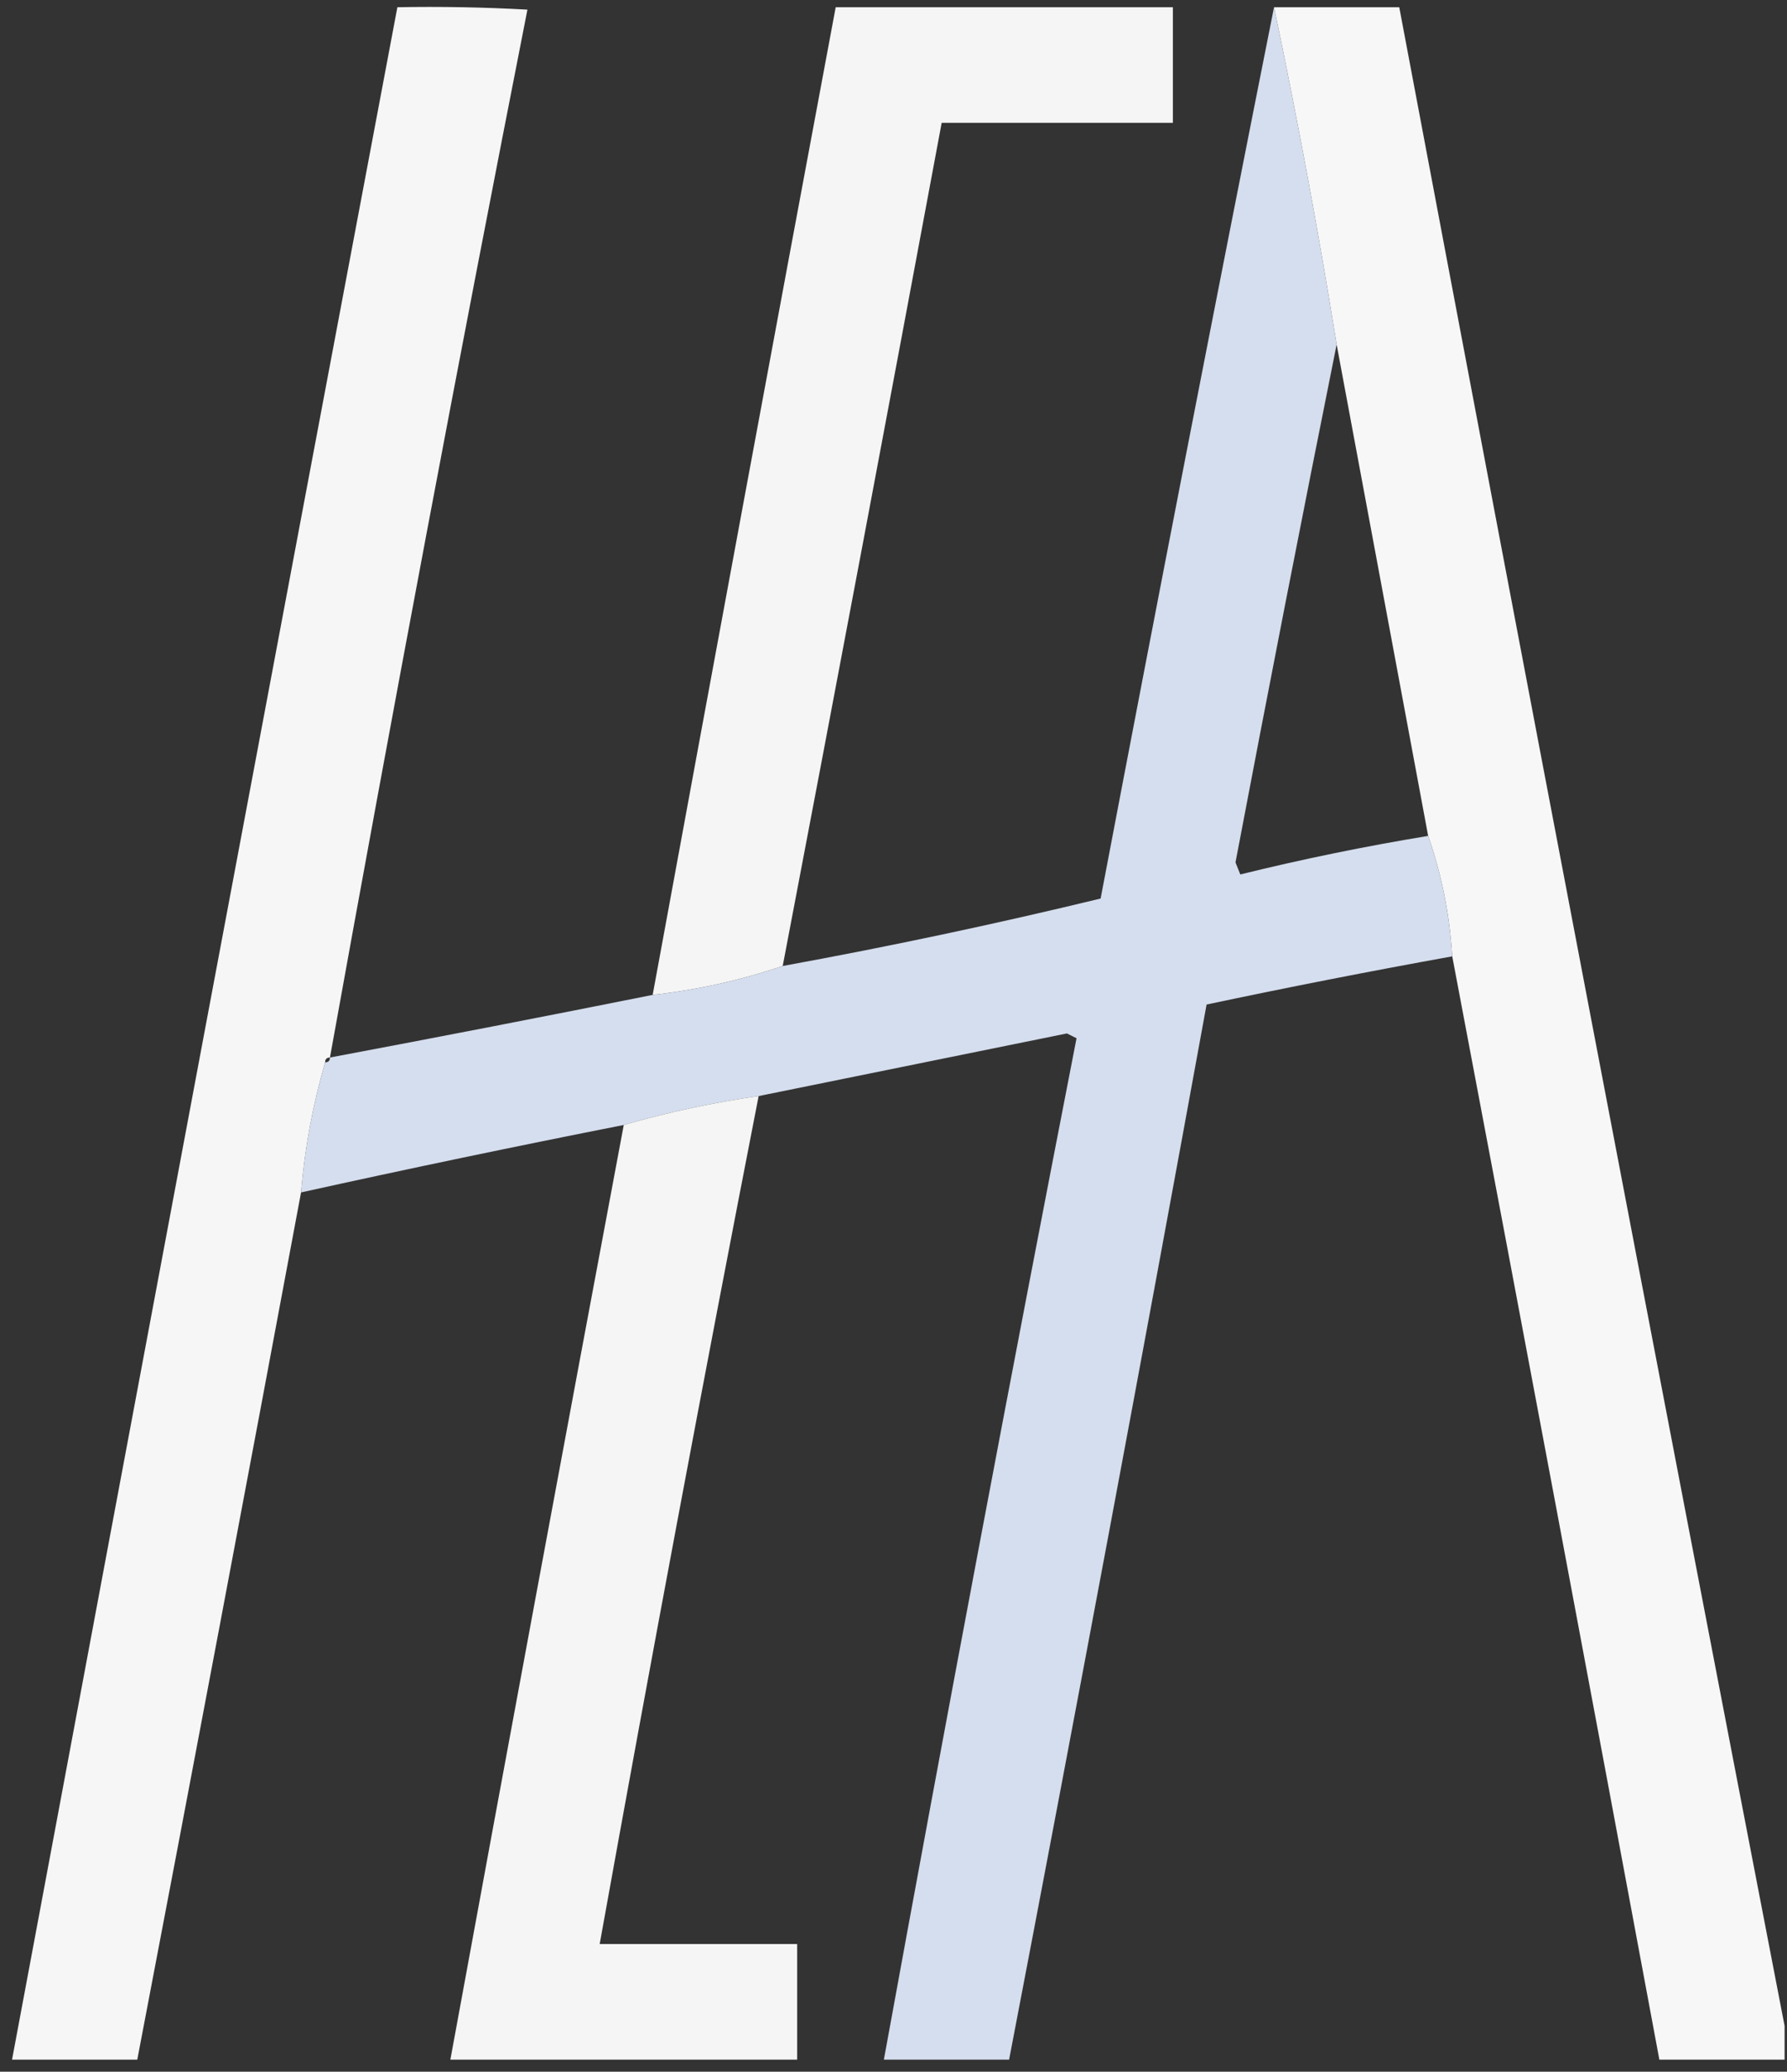 <?xml version="1.0" encoding="UTF-8"?>
<!DOCTYPE svg PUBLIC "-//W3C//DTD SVG 1.1//EN" "http://www.w3.org/Graphics/SVG/1.1/DTD/svg11.dtd">
<svg xmlns="http://www.w3.org/2000/svg" version="1.1" width="371px" height="430px" style="shape-rendering:geometricPrecision; text-rendering:geometricPrecision; image-rendering:optimizeQuality; fill-rule:evenodd; clip-rule:evenodd" xmlns:xlink="http://www.w3.org/1999/xlink">
<rect width="100%" height="100%" fill="#333333" stroke="none"/>
<g><path style="opacity:0.957" fill="#fefefe" d="M 68.5,219.5 C 67.833,219.5 67.5,219.833 67.5,220.5C 64.94,229.303 63.273,238.303 62.5,247.5C 51.295,307.524 39.962,367.524 28.5,427.5C 19.833,427.5 11.167,427.5 2.5,427.5C 29.038,285.476 55.705,143.476 82.5,1.5C 91.506,1.334 100.506,1.5 109.5,2C 95.26,74.368 81.593,146.868 68.5,219.5 Z"/></g>
<g><path style="opacity:0.956" fill="#fefefe" d="M 162.5,200.5 C 153.849,203.449 144.849,205.449 135.5,206.5C 148.058,138.149 160.725,69.816 173.5,1.5C 196.833,1.5 220.167,1.5 243.5,1.5C 243.5,9.5 243.5,17.5 243.5,25.5C 227.5,25.5 211.5,25.5 195.5,25.5C 184.628,83.858 173.628,142.192 162.5,200.5 Z"/></g>
<g><path style="opacity:0.962" fill="#fefefe" d="M 264.5,1.5 C 273.167,1.5 281.833,1.5 290.5,1.5C 316.861,141.349 343.528,281.016 370.5,420.5C 370.5,422.833 370.5,425.167 370.5,427.5C 361.833,427.5 353.167,427.5 344.5,427.5C 330.295,351.143 315.962,274.81 301.5,198.5C 300.964,189.82 299.297,181.487 296.5,173.5C 290.167,139.5 283.833,105.5 277.5,71.5C 273.722,48.053 269.389,24.72 264.5,1.5 Z"/></g>
<g><path style="opacity:0.977" fill="#d9e2f2" d="M 264.5,1.5 C 269.389,24.72 273.722,48.053 277.5,71.5C 270.335,107.163 263.335,142.996 256.5,179C 256.833,179.833 257.167,180.667 257.5,181.5C 270.395,178.321 283.395,175.654 296.5,173.5C 299.297,181.487 300.964,189.82 301.5,198.5C 284.452,201.576 267.452,204.91 250.5,208.5C 237.157,281.56 223.49,354.56 209.5,427.5C 200.833,427.5 192.167,427.5 183.5,427.5C 196.402,356.752 209.736,286.085 223.5,215.5C 222.833,215.167 222.167,214.833 221.5,214.5C 200.152,218.836 178.819,223.169 157.5,227.5C 147.978,228.862 138.645,230.862 129.5,233.5C 107.086,237.916 84.752,242.583 62.5,247.5C 63.273,238.303 64.94,229.303 67.5,220.5C 68.167,220.5 68.5,220.167 68.5,219.5C 90.856,215.295 113.19,210.962 135.5,206.5C 144.849,205.449 153.849,203.449 162.5,200.5C 184.645,196.463 206.645,191.797 228.5,186.5C 240.268,124.665 252.268,62.999 264.5,1.5 Z"/></g>
<g><path style="opacity:0.955" fill="#fefefe" d="M 157.5,227.5 C 146.07,286.08 135.07,344.747 124.5,403.5C 138.167,403.5 151.833,403.5 165.5,403.5C 165.5,411.5 165.5,419.5 165.5,427.5C 141.5,427.5 117.5,427.5 93.5,427.5C 105.371,362.811 117.371,298.144 129.5,233.5C 138.645,230.862 147.978,228.862 157.5,227.5 Z"/></g>
</svg>
